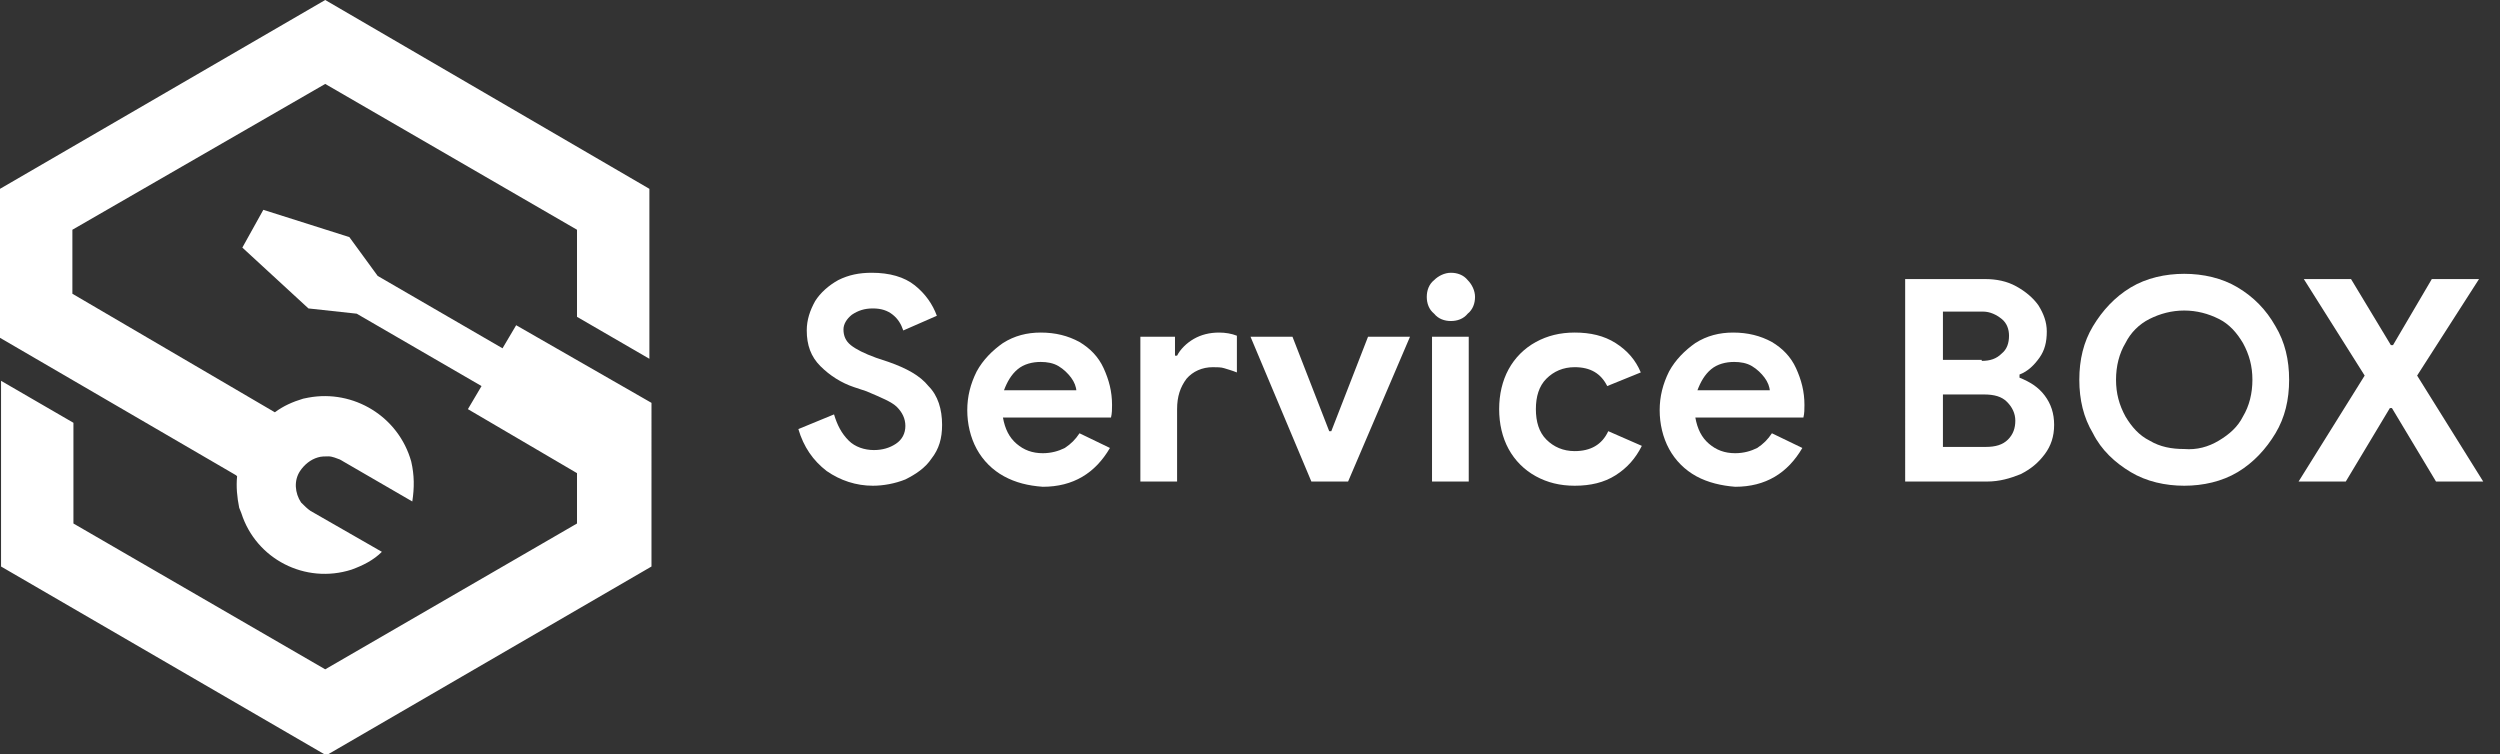<?xml version="1.0" encoding="utf-8"?>
<!-- Generator: Adobe Illustrator 21.1.0, SVG Export Plug-In . SVG Version: 6.00 Build 0)  -->
<svg version="1.1" id="Group_531" xmlns="http://www.w3.org/2000/svg" xmlns:xlink="http://www.w3.org/1999/xlink" x="0px" y="0px"
	 viewBox="0 0 238.3 71.9" style="enable-background:new 0 0 238.3 71.9;" xml:space="preserve">
<rect x="0" y="0" width="238.3" height="71.9" fill="#333333" stroke="none"/>
<style type="text/css">
	.st0{fill:#FFFFFF;}
	.st1{enable-background:new    ;}
</style>
<g id="Path_2">
	<path class="st0" d="M47.9,33.2L47.9,33.2L36,26.3l-2.7-3.7l-8.2-2.6l-2,3.6l6.3,5.8l4.6,0.5l11.9,6.9L44.6,39L55,45.1v4.8L31,63.8
		l-24-13.9v-9.6l-6.9-4v17.7l31,18l31-18V38.4L49.2,31L47.9,33.2z M31,0L0,18v14.2l22.5,13.1l0.1,0.1c-0.1,1,0,2,0.2,3l0.2,0.5
		c1.4,4.4,6.1,6.8,10.5,5.4c1.1-0.4,2.1-0.9,2.9-1.7l-6.8-3.9c-0.3-0.2-0.6-0.5-0.9-0.8c-0.6-0.9-0.7-2.1-0.1-3
		c0.4-0.6,1-1.1,1.7-1.3c0.3-0.1,0.7-0.1,1-0.1c0.4,0,0.8,0.2,1.1,0.3l6.9,4c0.2-1.3,0.2-2.5-0.1-3.8c-1.2-4.3-5.5-6.9-9.8-6.1
		l-0.5,0.1c-1,0.3-1.9,0.7-2.7,1.3L6.9,28v-6.1L31,8l24,13.9v8.3l6.9,4V18L31,0z"/>
</g>
<g class="st1">
	<path class="st0" d="M78.8,44.9c-1.3-1-2.2-2.3-2.7-4l3.4-1.4c0.3,1,0.7,1.8,1.4,2.5c0.6,0.6,1.5,0.9,2.4,0.9
		c0.8,0,1.5-0.2,2.1-0.6c0.6-0.4,0.9-1,0.9-1.7c0-0.7-0.3-1.3-0.8-1.8c-0.5-0.5-1.5-0.9-2.9-1.5l-1.2-0.4c-1.2-0.4-2.3-1.1-3.2-2
		c-0.9-0.9-1.3-2-1.3-3.4c0-1,0.3-1.9,0.8-2.8c0.5-0.8,1.3-1.5,2.2-2c1-0.5,2-0.7,3.2-0.7c1.7,0,3.1,0.4,4.1,1.2
		c1,0.8,1.7,1.8,2.1,2.9l-3.2,1.4c-0.2-0.6-0.5-1.1-1-1.5c-0.5-0.4-1.1-0.6-1.9-0.6c-0.8,0-1.4,0.2-2,0.6c-0.5,0.4-0.8,0.9-0.8,1.4
		c0,0.6,0.2,1.1,0.7,1.5c0.5,0.4,1.3,0.8,2.4,1.2l1.2,0.4c1.7,0.6,3,1.3,3.8,2.3c0.9,0.9,1.3,2.2,1.3,3.7c0,1.3-0.3,2.3-1,3.2
		c-0.6,0.9-1.5,1.5-2.5,2c-1,0.4-2.1,0.6-3.1,0.6C81.6,46.3,80.1,45.8,78.8,44.9z"/>
	<path class="st0" d="M95.7,45.4c-1.1-0.6-2-1.5-2.6-2.6c-0.6-1.1-0.9-2.4-0.9-3.7c0-1.3,0.3-2.5,0.9-3.7c0.6-1.1,1.5-2,2.5-2.7
		c1.1-0.7,2.3-1,3.6-1c1.4,0,2.6,0.3,3.7,0.9c1,0.6,1.8,1.4,2.3,2.5c0.5,1.1,0.8,2.2,0.8,3.5c0,0.4,0,0.8-0.1,1.2H95.6
		c0.2,1.1,0.6,1.9,1.3,2.5c0.7,0.6,1.5,0.9,2.5,0.9c0.8,0,1.5-0.2,2.1-0.5c0.6-0.4,1-0.8,1.4-1.4l2.9,1.4c-1.4,2.4-3.5,3.7-6.4,3.7
		C98,46.3,96.8,46,95.7,45.4z M102.6,37.3c0-0.4-0.2-0.9-0.5-1.3c-0.3-0.4-0.7-0.8-1.2-1.1s-1.1-0.4-1.7-0.4c-0.8,0-1.6,0.2-2.2,0.7
		s-1,1.2-1.3,2H102.6z"/>
	<path class="st0" d="M108.7,32.1h3.3v1.8h0.2c0.3-0.6,0.9-1.2,1.6-1.6c0.7-0.4,1.5-0.6,2.4-0.6c0.6,0,1.2,0.1,1.7,0.3v3.5
		c-0.5-0.2-0.9-0.3-1.2-0.4s-0.7-0.1-1.1-0.1c-1,0-1.9,0.4-2.5,1.1c-0.6,0.8-0.9,1.7-0.9,2.9v6.9h-3.5V32.1z"/>
	<path class="st0" d="M119.2,32.1h4l3.5,9h0.2l3.5-9h4l-5.9,13.8H125L119.2,32.1z"/>
	<path class="st0" d="M136.7,29.9c-0.5-0.4-0.7-1-0.7-1.6c0-0.6,0.2-1.2,0.7-1.6c0.4-0.4,1-0.7,1.6-0.7c0.6,0,1.2,0.2,1.6,0.7
		c0.4,0.4,0.7,1,0.7,1.6c0,0.6-0.2,1.2-0.7,1.6c-0.4,0.5-1,0.7-1.6,0.7C137.7,30.6,137.1,30.4,136.7,29.9z M136.5,32.1h3.5v13.8
		h-3.5V32.1z"/>
	<path class="st0" d="M146.4,45.4c-1.1-0.6-2-1.5-2.6-2.6c-0.6-1.1-0.9-2.4-0.9-3.8c0-1.4,0.3-2.7,0.9-3.8c0.6-1.1,1.5-2,2.6-2.6
		s2.3-0.9,3.7-0.9c1.5,0,2.8,0.3,3.9,1c1.1,0.7,1.9,1.6,2.4,2.8l-3.2,1.3c-0.6-1.2-1.6-1.8-3.1-1.8c-1.1,0-2,0.4-2.7,1.1
		c-0.7,0.7-1,1.7-1,2.9c0,1.2,0.3,2.2,1,2.9c0.7,0.7,1.6,1.1,2.7,1.1c1.5,0,2.6-0.6,3.2-1.9l3.2,1.4c-0.6,1.2-1.4,2.1-2.5,2.8
		c-1.1,0.7-2.4,1-3.9,1C148.7,46.3,147.5,46,146.4,45.4z"/>
	<path class="st0" d="M161.7,45.4c-1.1-0.6-2-1.5-2.6-2.6c-0.6-1.1-0.9-2.4-0.9-3.7c0-1.3,0.3-2.5,0.9-3.7c0.6-1.1,1.5-2,2.5-2.7
		c1.1-0.7,2.3-1,3.6-1c1.4,0,2.6,0.3,3.7,0.9c1,0.6,1.8,1.4,2.3,2.5c0.5,1.1,0.8,2.2,0.8,3.5c0,0.4,0,0.8-0.1,1.2h-10.3
		c0.2,1.1,0.6,1.9,1.3,2.5c0.7,0.6,1.5,0.9,2.5,0.9c0.8,0,1.5-0.2,2.1-0.5c0.6-0.4,1-0.8,1.4-1.4l2.9,1.4c-1.4,2.4-3.5,3.7-6.4,3.7
		C164.1,46.3,162.8,46,161.7,45.4z M168.7,37.3c0-0.4-0.2-0.9-0.5-1.3c-0.3-0.4-0.7-0.8-1.2-1.1s-1.1-0.4-1.7-0.4
		c-0.8,0-1.6,0.2-2.2,0.7c-0.6,0.5-1,1.2-1.3,2H168.7z"/>
	<path class="st0" d="M181.6,26.6h7.6c1.1,0,2.1,0.2,3,0.7c0.9,0.5,1.6,1.1,2.1,1.8c0.5,0.8,0.8,1.6,0.8,2.5c0,1-0.2,1.8-0.7,2.5
		c-0.5,0.7-1.1,1.3-1.9,1.6V36c1,0.4,1.8,0.9,2.4,1.7c0.6,0.8,0.9,1.7,0.9,2.8c0,1.1-0.3,2-0.9,2.8c-0.6,0.8-1.3,1.4-2.3,1.9
		c-1,0.4-2,0.7-3.2,0.7h-7.8V26.6z M188.9,34.4c0.8,0,1.4-0.2,1.9-0.7c0.5-0.4,0.7-1,0.7-1.7c0-0.6-0.2-1.2-0.7-1.6
		s-1.1-0.7-1.8-0.7h-3.8v4.6H188.9z M189.3,42.6c0.9,0,1.6-0.2,2.1-0.7c0.5-0.5,0.7-1.1,0.7-1.8s-0.3-1.3-0.8-1.8
		c-0.5-0.5-1.2-0.7-2.2-0.7h-3.9v5H189.3z"/>
	<path class="st0" d="M203.1,45c-1.5-0.9-2.8-2.1-3.6-3.7c-0.9-1.5-1.3-3.2-1.3-5.1c0-1.9,0.4-3.6,1.3-5.1s2.1-2.8,3.6-3.7
		c1.5-0.9,3.3-1.3,5.1-1.3s3.6,0.4,5.1,1.3c1.5,0.9,2.7,2.1,3.6,3.7c0.9,1.5,1.3,3.2,1.3,5.1c0,1.9-0.4,3.6-1.3,5.1
		c-0.9,1.5-2.1,2.8-3.6,3.7c-1.5,0.9-3.3,1.3-5.1,1.3S204.6,45.9,203.1,45z M211.5,42c1-0.6,1.8-1.3,2.3-2.3c0.6-1,0.9-2.2,0.9-3.5
		s-0.3-2.4-0.9-3.5c-0.6-1-1.3-1.8-2.3-2.3s-2.1-0.8-3.3-0.8c-1.2,0-2.3,0.3-3.3,0.8s-1.8,1.3-2.3,2.3c-0.6,1-0.9,2.2-0.9,3.5
		s0.3,2.4,0.9,3.5c0.6,1,1.3,1.8,2.3,2.3c1,0.6,2.1,0.8,3.3,0.8C209.4,42.9,210.5,42.6,211.5,42z"/>
	<path class="st0" d="M225.4,35.8l-5.8-9.2h4.5l3.8,6.3h0.2l3.7-6.3h4.5l-5.9,9.2l6.3,10.1h-4.5l-4.2-7h-0.2l-4.2,7h-4.5L225.4,35.8
		z"/>
</g>
</svg>
